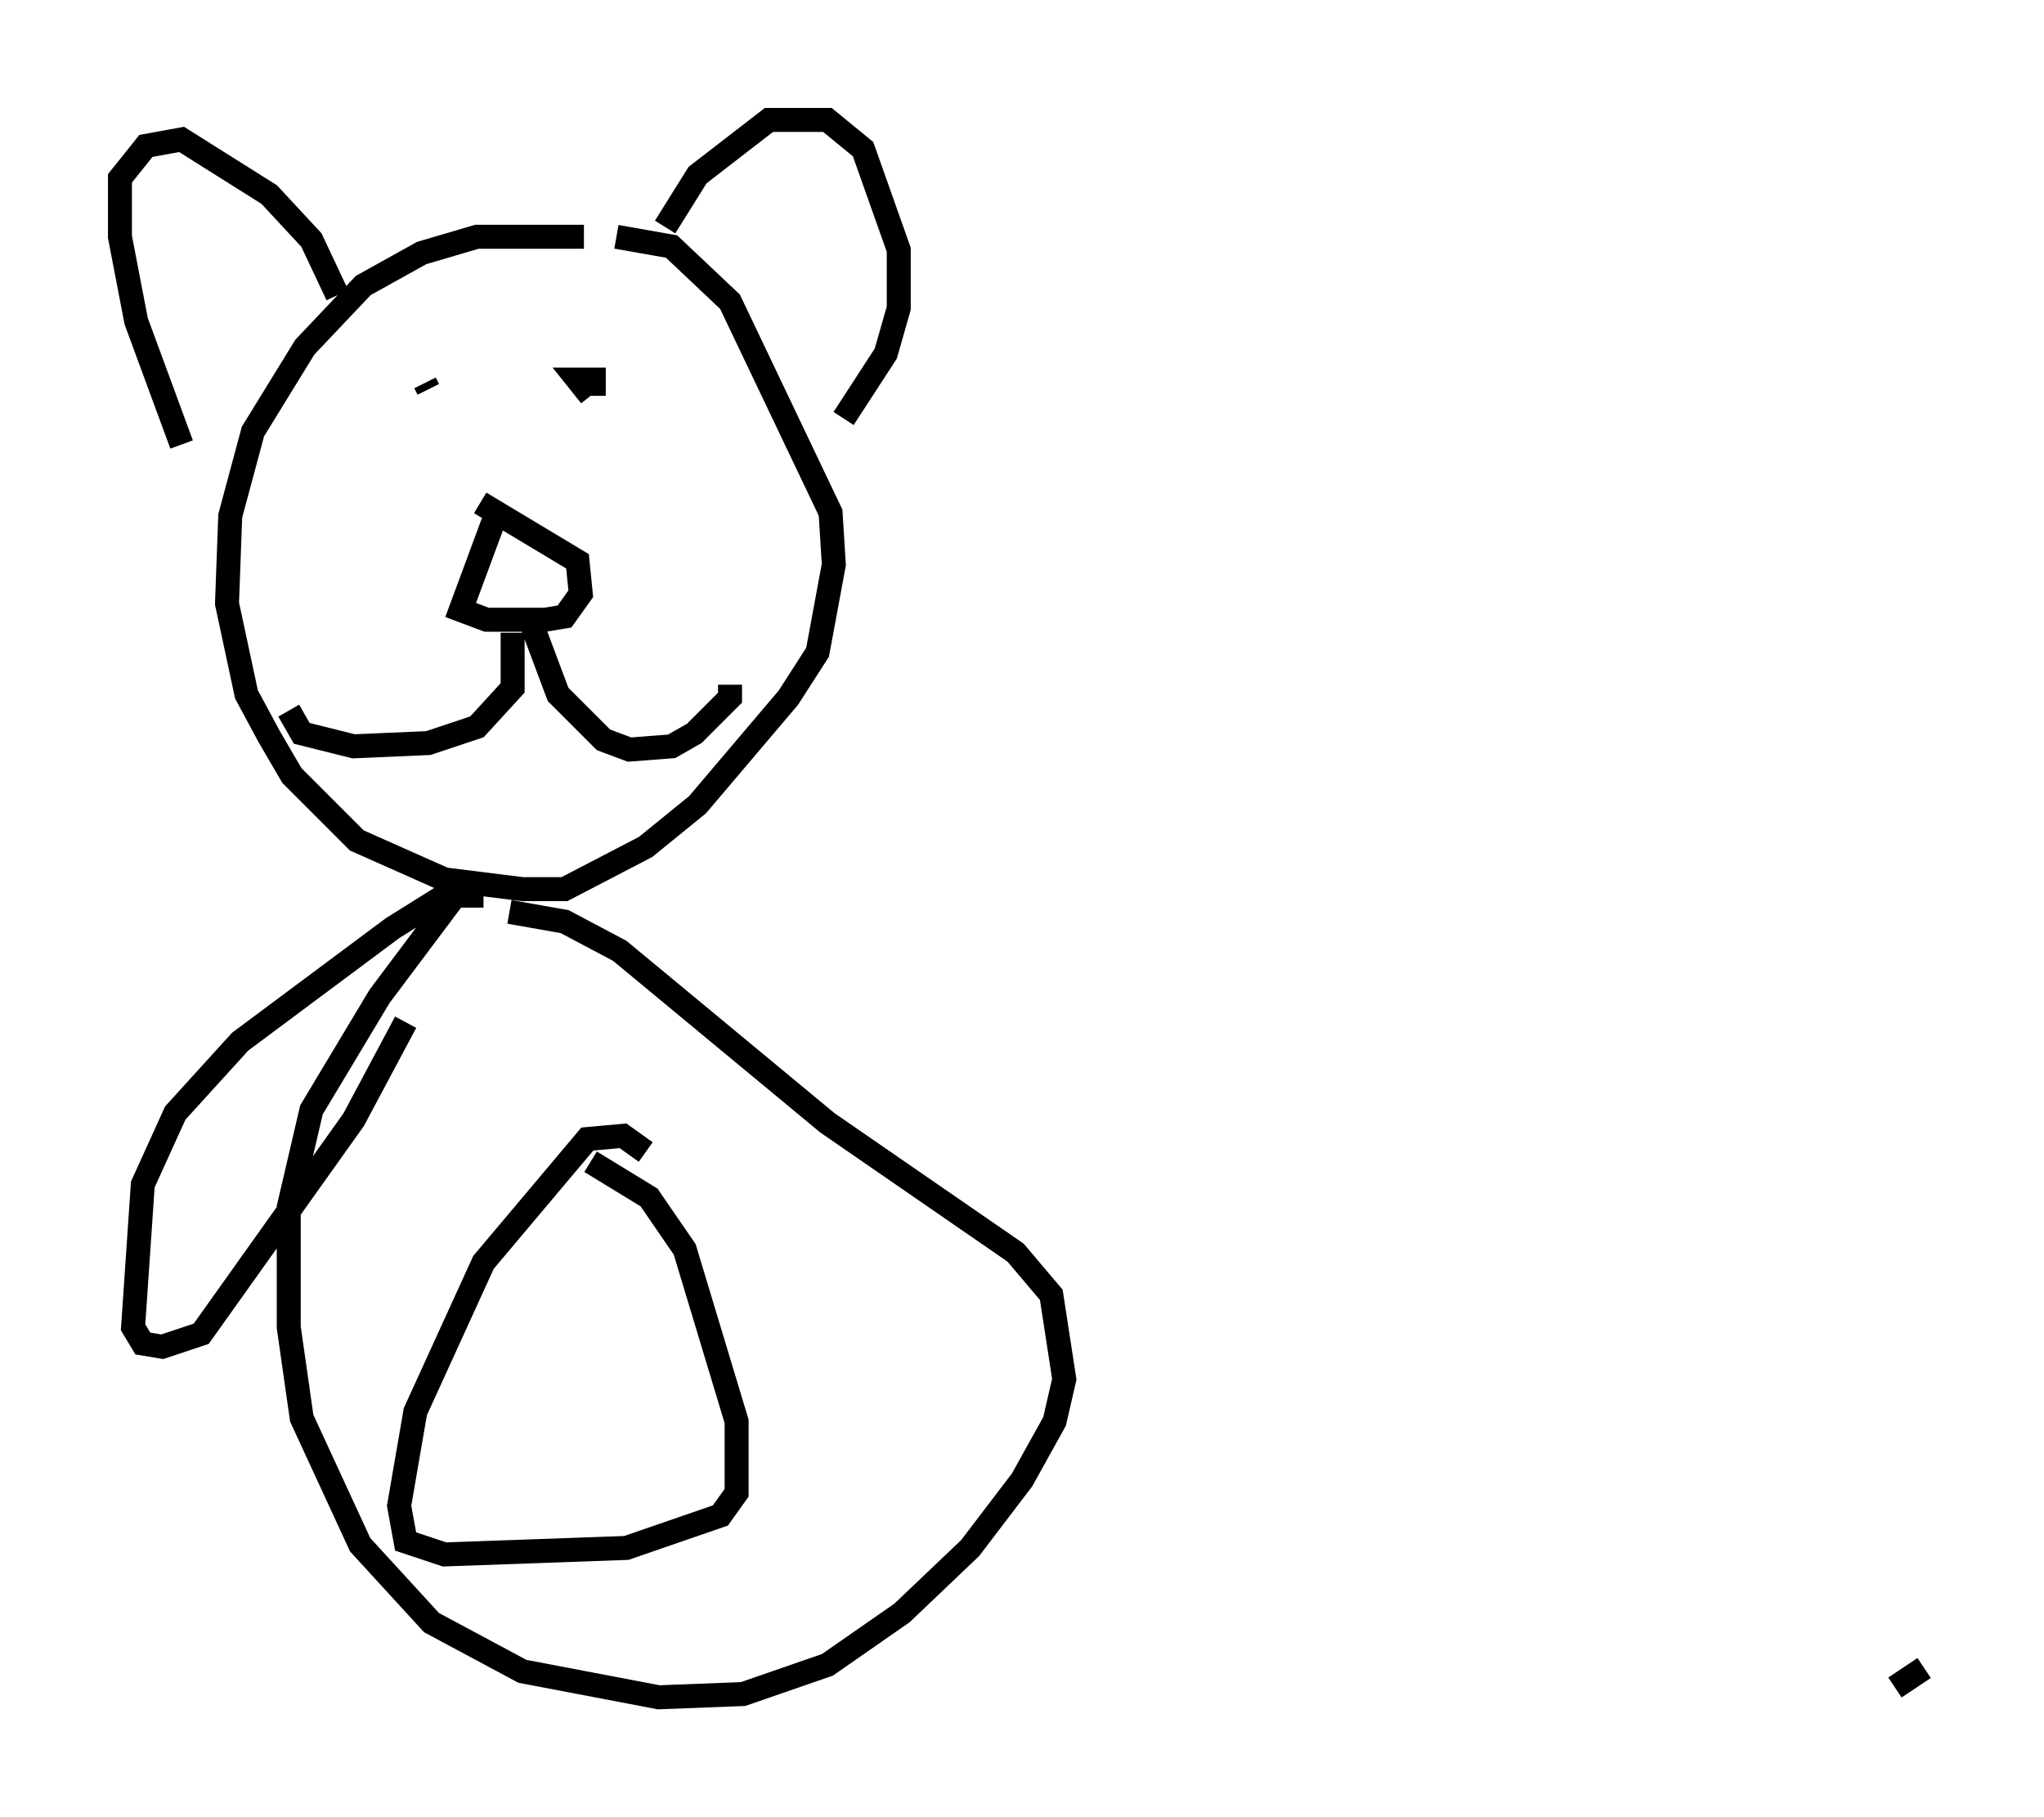 <?xml version="1.0" encoding="utf-8" ?>
<svg baseProfile="full" height="75.764" version="1.1" width="85.236" xmlns="http://www.w3.org/2000/svg" xmlns:ev="http://www.w3.org/2001/xml-events" xmlns:xlink="http://www.w3.org/1999/xlink"><defs /><rect fill="white" height="75.764" width="85.236" x="0" y="0" /><path d="M25.027, 10.413 m-0.677, -0.541 l-4.465, 0.0 -2.3, 0.677 l-2.436, 1.353 -2.436, 2.571 l-2.165, 3.518 -0.947, 3.518 l-0.135, 3.654 0.812, 3.789 l0.947, 1.759 0.947, 1.624 l2.706, 2.706 3.654, 1.624 l3.248, 0.406 1.759, 0.0 l3.383, -1.759 2.165, -1.759 l3.789, -4.465 1.218, -1.894 l0.677, -3.654 -0.135, -2.165 l-4.195, -8.796 -2.436, -2.3 l-2.3, -0.406 m-18.132, 8.66 l-1.894, -5.142 -0.677, -3.518 l0.0, -2.436 1.083, -1.353 l1.488, -0.271 3.654, 2.3 l1.759, 1.894 1.083, 2.3 m13.667, -2.842 l1.353, -2.165 2.977, -2.3 l2.436, 0.0 1.488, 1.218 l1.488, 4.195 0.0, 2.436 l-0.541, 1.894 -1.759, 2.706 m45.06, 52.097 l-1.218, 0.812 m-58.457, -48.579 l-1.353, 3.654 1.083, 0.406 l2.436, 0.0 0.812, -0.135 l0.677, -0.947 -0.135, -1.353 l-4.059, -2.436 m1.353, 5.413 l0.0, 2.3 -1.488, 1.624 l-2.03, 0.677 -3.112, 0.135 l-2.165, -0.541 -0.541, -0.947 m10.013, -3.924 l1.218, 3.248 1.894, 1.894 l1.083, 0.406 1.759, -0.135 l0.947, -0.541 1.488, -1.488 l0.0, -0.541 m-12.72, -12.178 l0.0, 0.0 m8.39, -1.759 l0.0, 0.0 m-8.254, 1.624 l-0.135, -0.271 m6.901, 0.541 l-0.541, -0.677 0.677, 0.0 l0.0, 0.677 m-5.277, 20.162 l-3.654, 4.871 -2.842, 4.736 l-0.947, 4.059 0.0, 5.007 l0.541, 3.789 2.436, 5.277 l2.977, 3.248 3.789, 2.03 l5.683, 1.083 3.518, -0.135 l3.518, -1.218 3.112, -2.165 l2.842, -2.706 2.165, -2.842 l1.353, -2.436 0.406, -1.759 l-0.541, -3.518 -1.488, -1.759 l-7.848, -5.413 -8.66, -7.172 l-2.3, -1.218 -2.3, -0.406 m5.683, 10.013 l-0.947, -0.677 -1.488, 0.135 l-4.33, 5.142 -2.842, 6.225 l-0.677, 3.924 0.271, 1.488 l1.624, 0.541 7.578, -0.271 l3.924, -1.353 0.677, -0.947 l0.0, -2.977 -2.165, -7.172 l-1.488, -2.165 -2.436, -1.488 m-4.465, -11.096 l-1.624, 0.0 -2.165, 1.353 l-6.36, 4.736 -2.706, 2.977 l-1.353, 2.977 -0.406, 5.954 l0.406, 0.677 0.812, 0.135 l1.624, -0.541 6.36, -8.931 l2.165, -4.059 m9.337, -5.142 " fill="none" stroke="black" stroke-width="1" /></svg>
